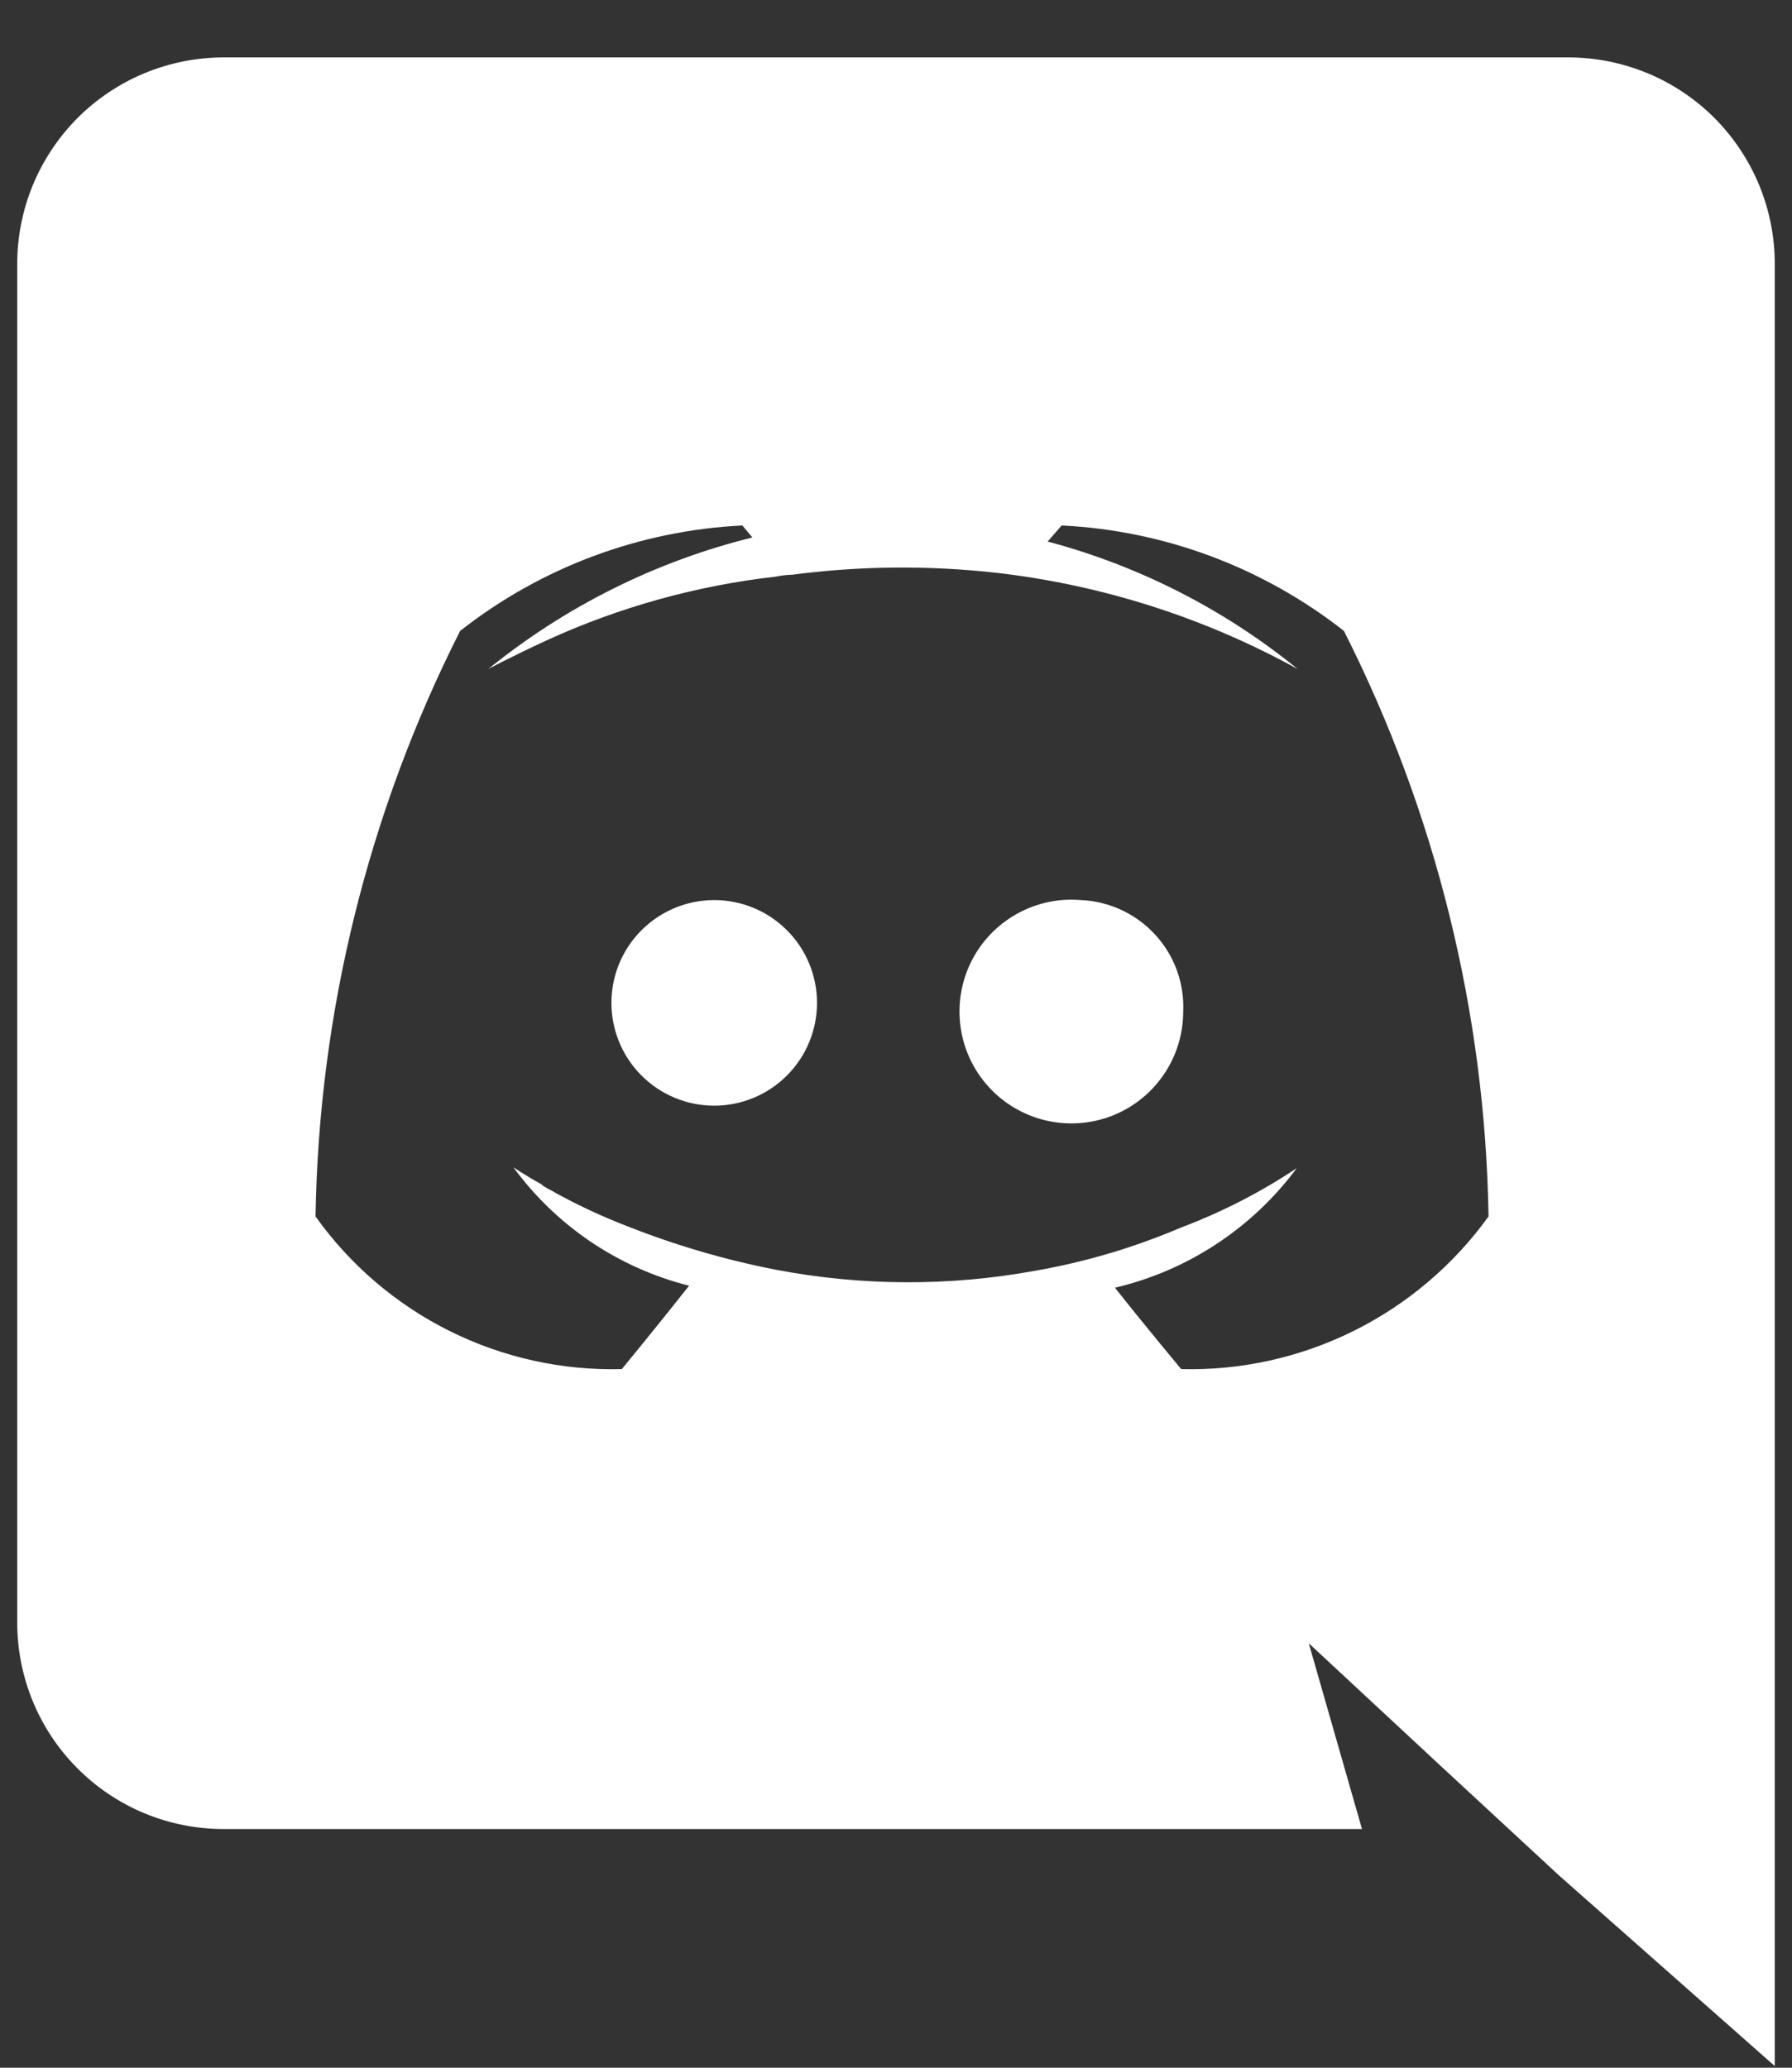 <svg width="26" height="30" viewBox="0 0 26 30" fill="none" xmlns="http://www.w3.org/2000/svg">
<rect x="0" y="0" width="26" height="30" fill="#333333" stroke="none"/>
<path d="M22.763 0.833H3.237C2.844 0.834 2.455 0.913 2.092 1.064C1.729 1.215 1.399 1.437 1.122 1.715C0.845 1.994 0.625 2.325 0.475 2.689C0.326 3.052 0.249 3.442 0.25 3.835V23.536C0.249 23.929 0.326 24.318 0.475 24.682C0.625 25.046 0.844 25.376 1.122 25.655C1.399 25.934 1.729 26.155 2.092 26.307C2.455 26.458 2.844 26.536 3.237 26.537H19.761L18.989 23.842L20.854 25.576L22.617 27.208L25.75 29.976V3.835C25.751 3.442 25.674 3.052 25.525 2.689C25.375 2.325 25.155 1.994 24.878 1.715C24.601 1.437 24.271 1.215 23.908 1.064C23.545 0.913 23.156 0.834 22.763 0.833ZM17.138 19.864C17.138 19.864 16.614 19.237 16.177 18.683C17.233 18.435 18.167 17.82 18.814 16.949C18.29 17.298 17.727 17.587 17.138 17.809C16.46 18.098 15.752 18.309 15.025 18.436C13.777 18.665 12.498 18.66 11.251 18.421C10.52 18.278 9.803 18.068 9.109 17.794C8.744 17.654 8.388 17.488 8.046 17.299C8.002 17.27 7.958 17.255 7.915 17.226C7.893 17.215 7.873 17.201 7.856 17.183C7.594 17.037 7.448 16.935 7.448 16.935C8.072 17.788 8.974 18.396 9.998 18.654C9.561 19.208 9.022 19.864 9.022 19.864C8.156 19.887 7.298 19.697 6.523 19.311C5.748 18.925 5.08 18.354 4.578 17.649C4.625 14.695 5.342 11.79 6.676 9.154C7.849 8.232 9.28 7.697 10.771 7.624L10.916 7.798C9.514 8.145 8.206 8.797 7.084 9.707C7.084 9.707 7.405 9.533 7.944 9.285C8.991 8.807 10.107 8.497 11.251 8.367C11.333 8.35 11.416 8.34 11.499 8.338C12.476 8.21 13.464 8.201 14.443 8.309C15.982 8.484 17.472 8.959 18.828 9.707C17.764 8.841 16.527 8.21 15.2 7.857L15.404 7.624C16.895 7.697 18.325 8.232 19.499 9.154C20.832 11.79 21.55 14.695 21.597 17.649C21.09 18.353 20.419 18.923 19.642 19.309C18.865 19.695 18.006 19.886 17.138 19.864V19.864ZM10.363 13.059C9.967 13.059 9.588 13.216 9.308 13.496C9.028 13.775 8.871 14.155 8.871 14.55C8.871 14.946 9.028 15.325 9.308 15.605C9.588 15.885 9.967 16.042 10.363 16.042C10.758 16.042 11.137 15.885 11.417 15.605C11.697 15.325 11.854 14.946 11.854 14.55C11.854 14.155 11.697 13.775 11.417 13.496C11.138 13.216 10.758 13.059 10.363 13.059H10.363ZM15.681 13.059C15.355 13.031 15.029 13.103 14.745 13.264C14.46 13.425 14.231 13.668 14.087 13.961C13.943 14.255 13.891 14.585 13.938 14.908C13.984 15.232 14.128 15.534 14.349 15.774C14.57 16.015 14.859 16.183 15.177 16.257C15.496 16.331 15.829 16.307 16.134 16.189C16.438 16.07 16.7 15.862 16.884 15.592C17.069 15.322 17.167 15.003 17.167 14.676C17.176 14.472 17.145 14.269 17.075 14.077C17.005 13.886 16.898 13.71 16.759 13.559C16.621 13.409 16.455 13.288 16.27 13.202C16.085 13.116 15.885 13.067 15.681 13.059Z" fill="white"/>
</svg>
